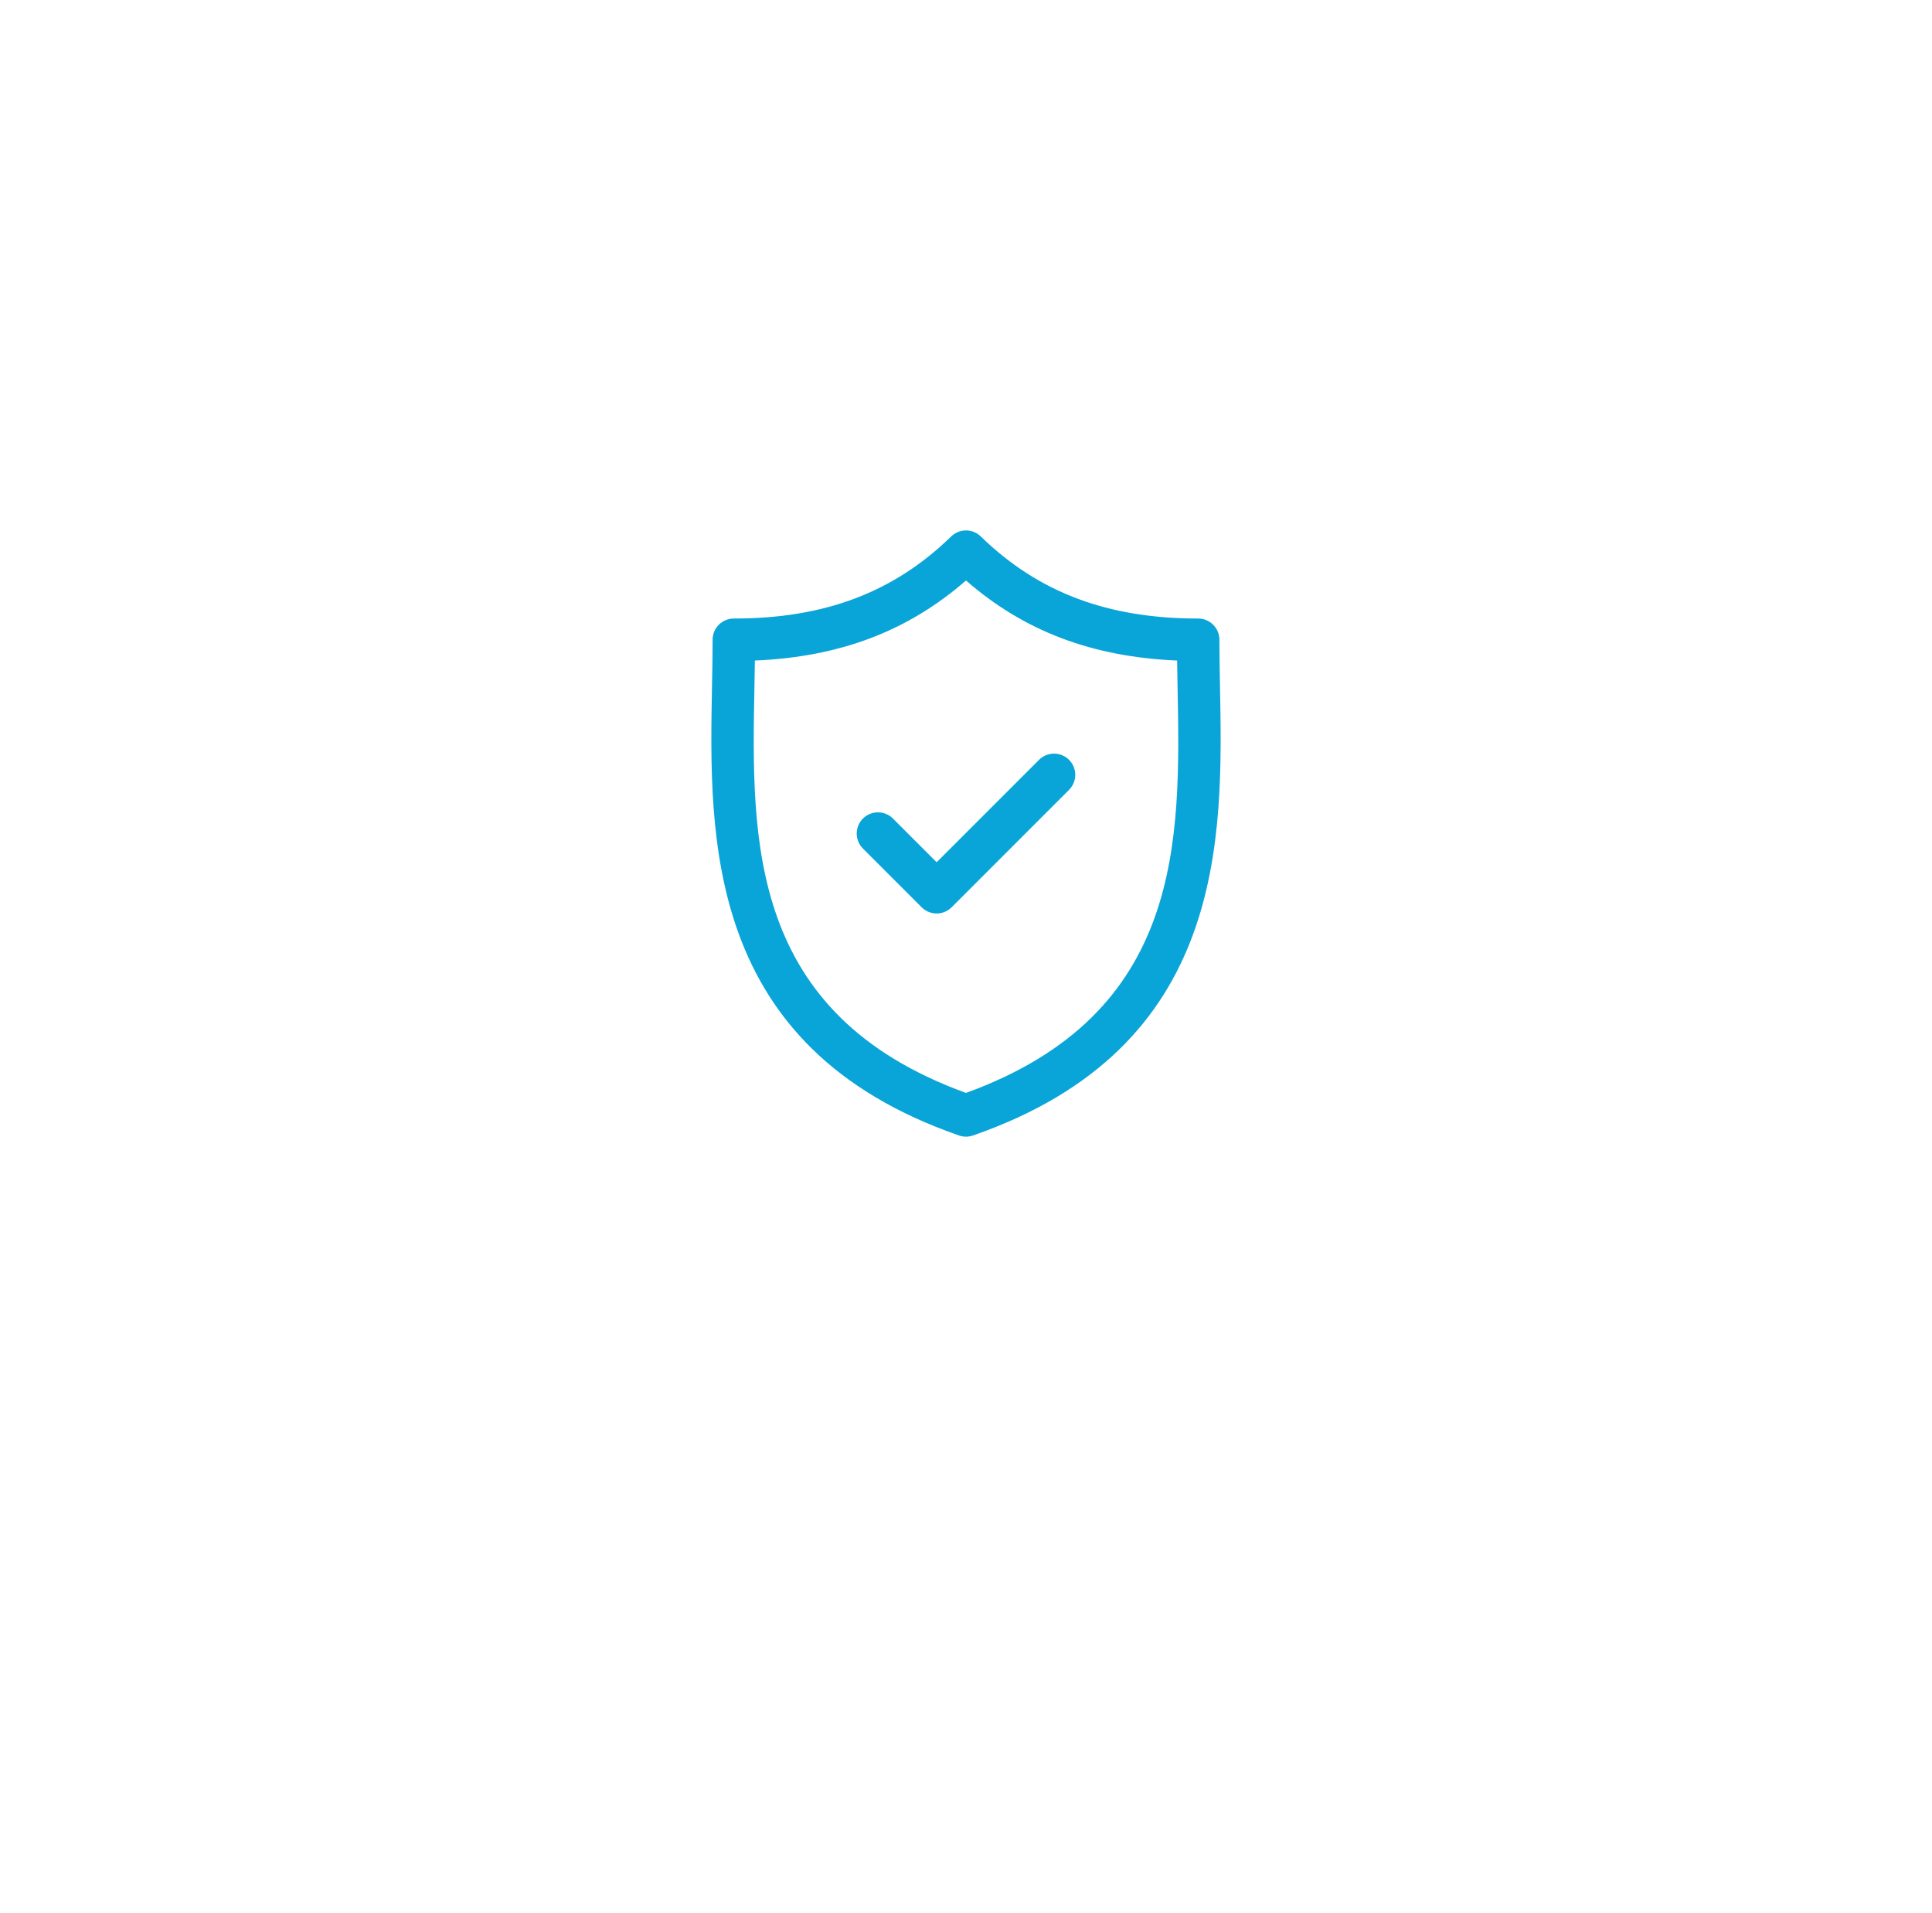 <svg width="102" height="101" viewBox="0 0 102 101" fill="none" xmlns="http://www.w3.org/2000/svg">
<g filter="url(#filter0_d_39_2244)">
<circle cx="51" cy="44" r="36" fill="white"/>
</g>
<g clip-path="url(#clip0_39_2244)">
<path d="M64.41 36.239C64.393 35.376 64.378 34.559 64.378 33.77C64.378 33.151 63.876 32.65 63.258 32.65C58.467 32.65 54.82 31.273 51.78 28.317C51.345 27.894 50.653 27.894 50.218 28.317C47.179 31.273 43.532 32.65 38.742 32.65C38.124 32.65 37.622 33.151 37.622 33.77C37.622 34.559 37.607 35.376 37.59 36.24C37.437 44.28 37.226 55.291 50.633 59.938C50.751 59.98 50.875 60 50.999 60C51.123 60 51.247 59.98 51.366 59.938C64.773 55.291 64.563 44.28 64.41 36.239ZM50.999 57.691C39.502 53.515 39.676 44.365 39.83 36.283C39.839 35.798 39.848 35.328 39.854 34.867C44.341 34.677 47.928 33.318 50.999 30.642C54.071 33.318 57.659 34.677 62.146 34.867C62.152 35.327 62.161 35.797 62.17 36.282C62.324 44.365 62.498 53.514 50.999 57.691Z" fill="#09A5D8"/>
<path d="M54.856 40.109L49.45 45.515L47.144 43.208C46.706 42.771 45.997 42.771 45.559 43.208C45.122 43.645 45.122 44.355 45.559 44.792L48.658 47.891C48.877 48.109 49.164 48.219 49.45 48.219C49.737 48.219 50.024 48.109 50.242 47.891L56.44 41.693C56.878 41.256 56.878 40.546 56.441 40.109C56.003 39.672 55.294 39.672 54.856 40.109Z" fill="#09A5D8"/>
</g>
<defs>
<filter id="filter0_d_39_2244" x="0.714" y="0" width="100.571" height="100.571" filterUnits="userSpaceOnUse" color-interpolation-filters="sRGB">
<feFlood flood-opacity="0" result="BackgroundImageFix"/>
<feColorMatrix in="SourceAlpha" type="matrix" values="0 0 0 0 0 0 0 0 0 0 0 0 0 0 0 0 0 0 127 0" result="hardAlpha"/>
<feOffset dy="6.286"/>
<feGaussianBlur stdDeviation="7.143"/>
<feComposite in2="hardAlpha" operator="out"/>
<feColorMatrix type="matrix" values="0 0 0 0 0 0 0 0 0 0 0 0 0 0 0 0 0 0 0.06 0"/>
<feBlend mode="normal" in2="BackgroundImageFix" result="effect1_dropShadow_39_2244"/>
<feBlend mode="normal" in="SourceGraphic" in2="effect1_dropShadow_39_2244" result="shape"/>
</filter>
<clipPath id="clip0_39_2244">
<rect width="32" height="32" fill="white" transform="translate(35 28)"/>
</clipPath>
</defs>
</svg>
